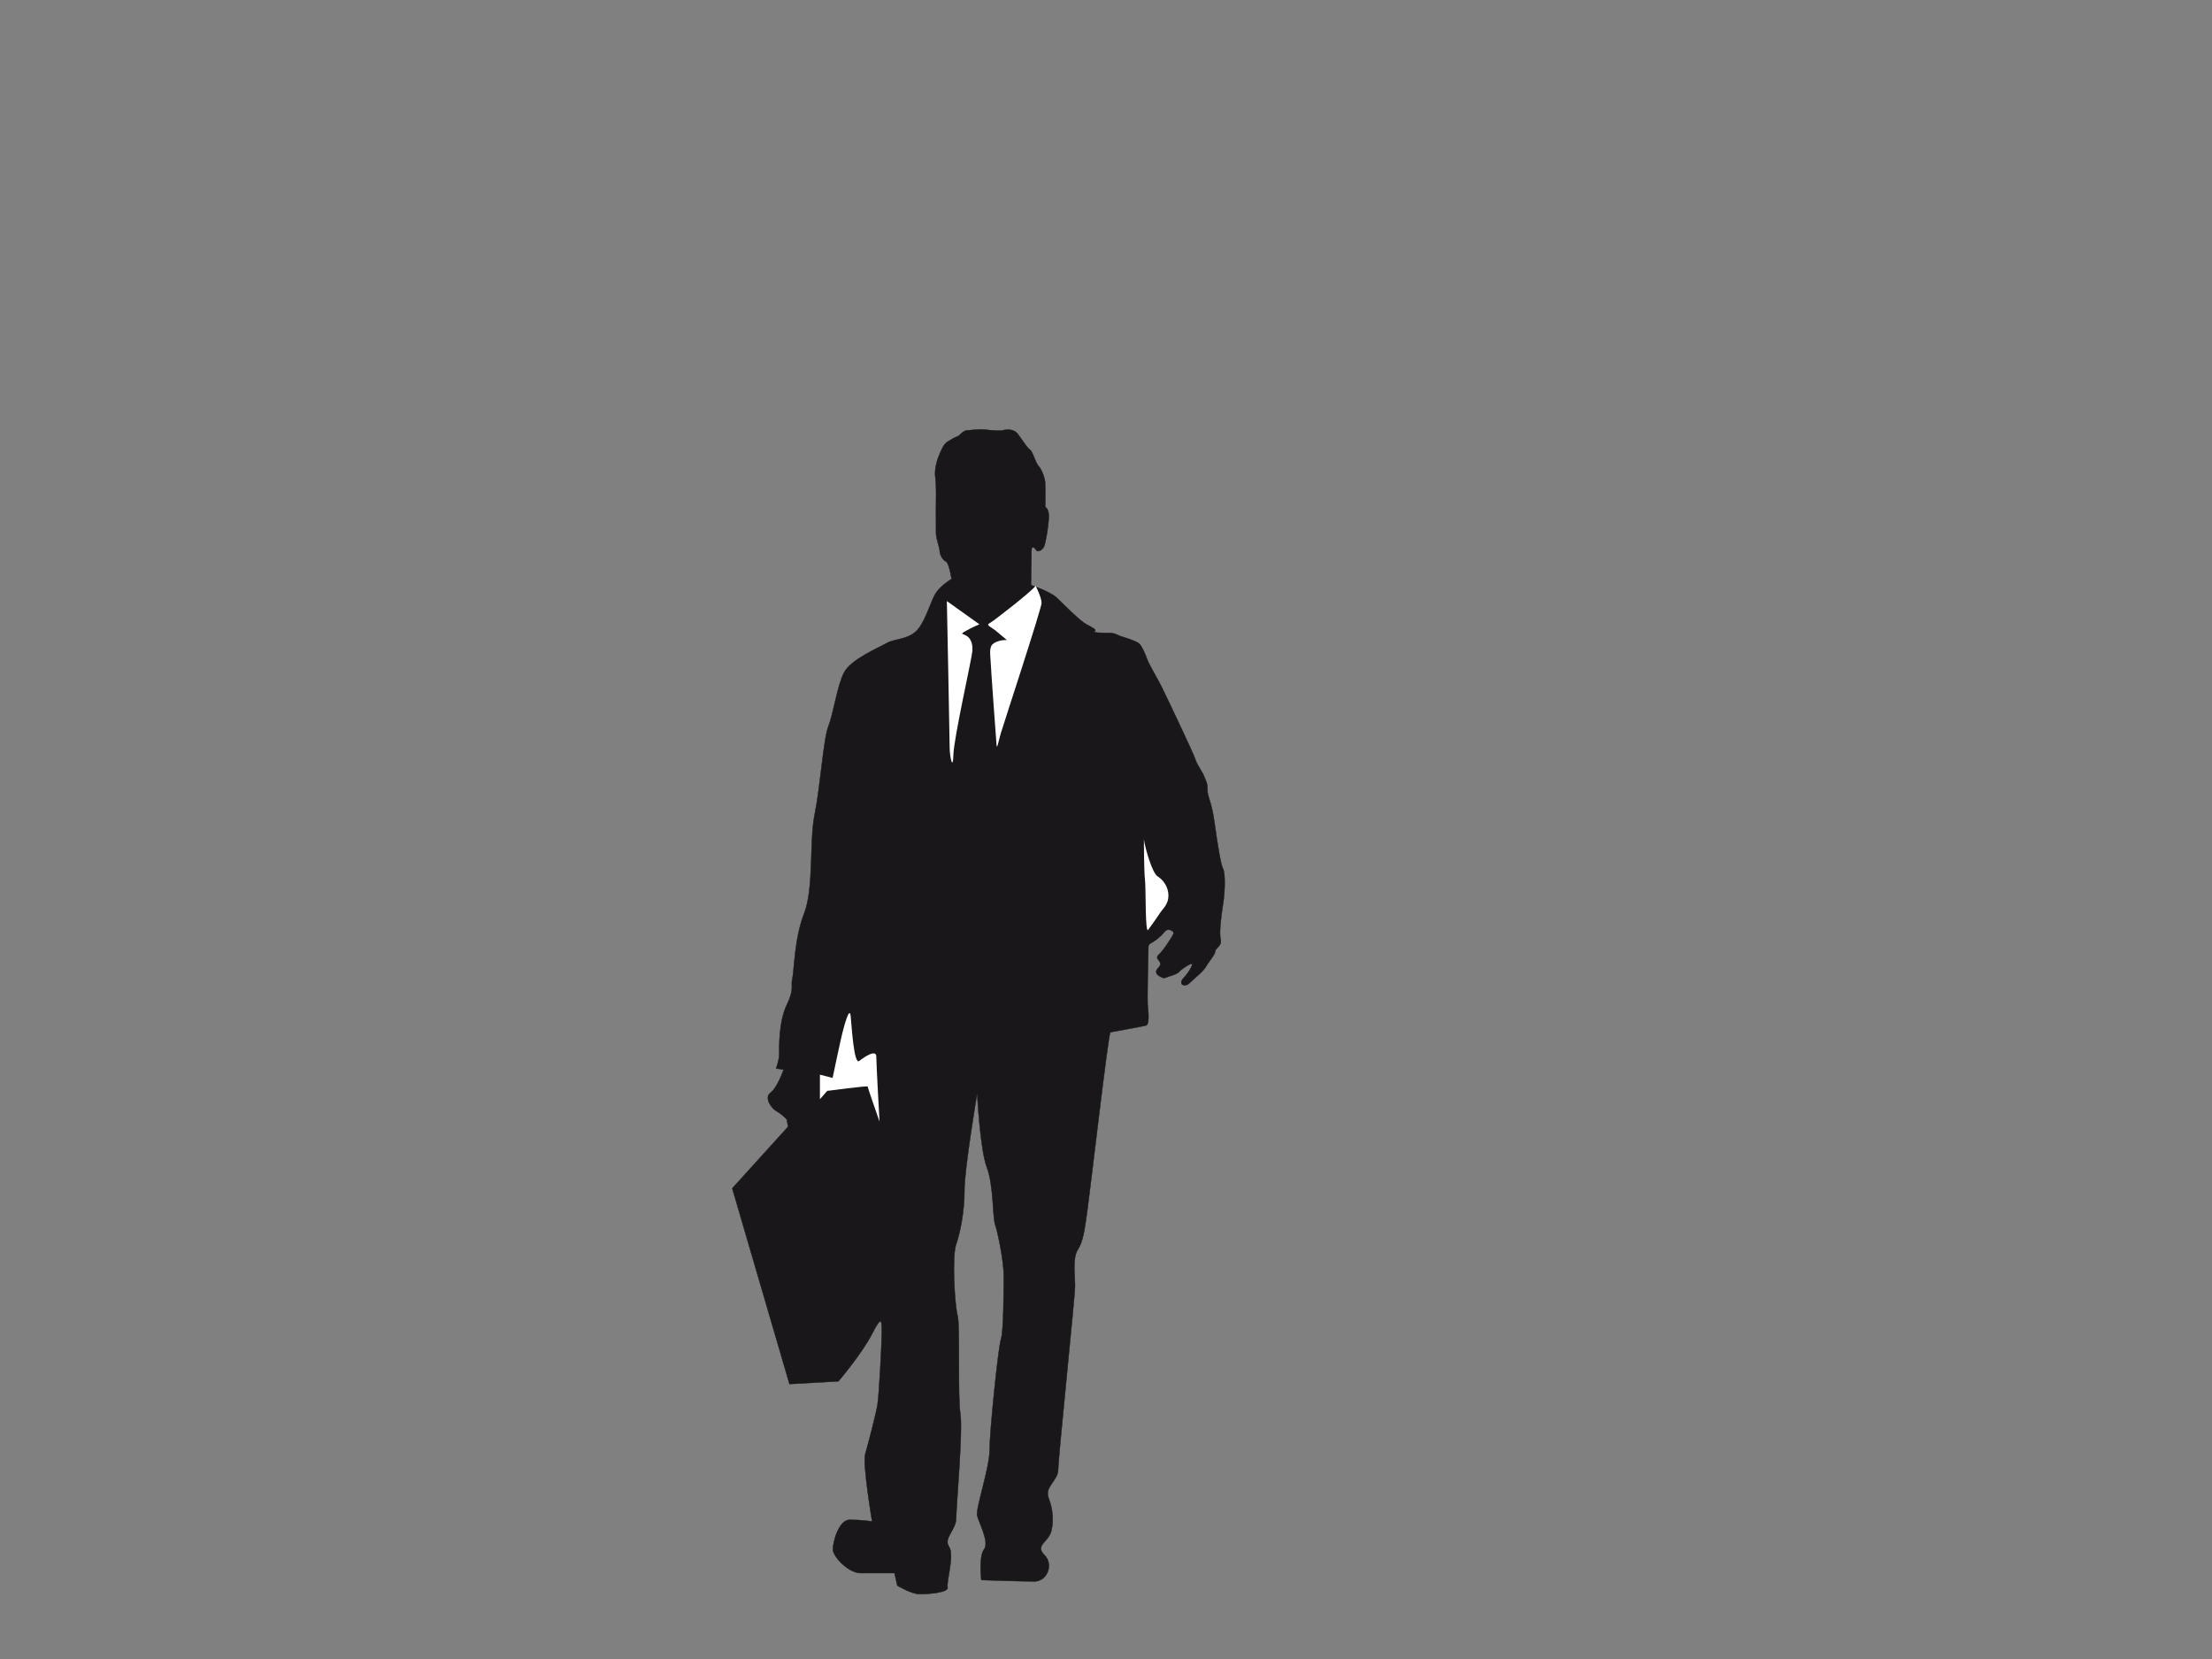 <?xml version="1.0" encoding="utf-8"?>
<!-- Generator: Adobe Illustrator 17.0.0, SVG Export Plug-In . SVG Version: 6.00 Build 0)  -->
<!DOCTYPE svg PUBLIC "-//W3C//DTD SVG 1.1//EN" "http://www.w3.org/Graphics/SVG/1.1/DTD/svg11.dtd">
<svg version="1.1" id="Layer_1" xmlns="http://www.w3.org/2000/svg" xmlns:xlink="http://www.w3.org/1999/xlink" x="0px" y="0px"
	 width="800px" height="600px" viewBox="0 0 800 600" enable-background="new 0 0 800 600" xml:space="preserve">
<rect x="0" y="0" width="800" height="600" fill="#808080" stroke="none"/>
<g>
	<g>
		<path fill-rule="evenodd" clip-rule="evenodd" fill="#1A171B" d="M342.704,159.753c1.224-0.753,2.339-1.486,3.454-1.858
			c1.115-0.371,1.859-2.042,3.53-2.228c1.672-0.186,4.382-0.372,5.31-0.372c0.929,0,6.241,0.743,7.541,0.372
			c1.3-0.372,3.977-0.744,5.573,1.3c1.596,2.043,3.268,4.939,4.383,5.683c1.114,0.742,1.857,4.533,3.158,5.943
			c1.3,1.41,2.339,4.754,2.339,6.055c0,1.3,0.186,7.54,0,8.283c-0.186,0.743,1.486,0.482,1.301,4.382
			c-0.186,3.901-1.005,7.912-1.487,9.77c-0.481,1.858-2.525,2.786-3.082,1.858c-0.557-0.929-1.672-1.858-1.672,0.186
			c0,2.043-0.186,12.48-0.186,12.48s6.983,2.305,9.398,4.643c2.415,2.339,8.359,8.36,10.698,9.584
			c2.339,1.224,3.825,1.967,2.896,2.524c-0.928,0.558,3.791,0.558,5.573,0.558c1.782,0,3.454,1.114,4.196,1.3
			c0.744,0.186,5.497,1.672,6.426,2.601c0.928,0.928,2.229,3.824,2.786,5.496c0.558,1.672,4.197,7.912,5.126,9.77
			c0.929,1.857,11.732,24.444,12.294,26.412c0.562,1.968,2.757,4.832,3.32,6.465c0.562,1.632,1.124,1.914,1.124,4.724
			c0,2.812,1.405,3.654,2.529,11.752c1.125,8.098,2.302,15.406,3.092,16.758c0.79,1.351,0.844,7.535,0,12.821
			c-0.843,5.288-1.405,10.574-0.843,12.823c0.563,2.248-1.968,3.092-1.968,4.216c0,1.124-2.248,3.6-3.373,5.568
			c-1.124,1.968-4.548,4.483-5.849,5.848c-1.749,1.837-4.372,0.56-2.274-1.713c2.1-2.274,3.149-4.373,3.149-5.072
			c0-0.7-3.621,1.575-4.547,2.624c-0.927,1.049-2.152,1.224-3.026,1.573c-0.874,0.35-2.624,0.875-2.624,0.875
			s-4.547-1.224-2.099-3.673c2.449-2.449-1.75-3.026,0.175-4.775c1.924-1.749,5.246-7.049,5.421-7.748
			c0.175-0.7-1.924-2.274-3.323-0.525c-1.399,1.75-3.55,3.376-4.6,3.9c-1.048,0.525-1.223,0.875-1.223,1.749
			s-0.525,19.395-0.175,21.844c0.35,2.449,0.35,5.946-0.525,6.297c-0.874,0.349-12.347,2.326-13.047,2.501
			c-0.699,0.175-7.27,56.956-8.27,64.054c-1,7.097-1.5,11.502-3.5,14.598c-2,3.097-1,9.694-1,13.194
			c0,3.501-6.098,62.185-6.098,66.281s-5.001,6.193-3.5,10.194c1.5,4.001,2,8.098,1,12.099c-1,4-6.001,5.097-2.501,8.598
			c3.501,3.5,1,9.598-3.597,9.598c-4.596,0-19.195-0.5-19.195-0.5s-1.001-8.501,1-11.098c1.999-2.597-1.905-9.694-2.501-12.195
			c-0.596-2.5,4.5-17.292,4.5-23.792c0-6.501,3.098-36.988,4.098-39.989c1-3,1-18.099,1-23.196c0-5.097-2.097-15.291-3.097-18.292
			c-1-3-0.501-14.098-3-20.695c-2.501-6.597-3.501-26.89-3.501-26.89s-4.597,27.389-4.597,34.987c0,7.598-1.403,15.099-3,19.696
			c-1.596,4.597-0.5,22.196,0.499,25.792c1.001,3.597,0,29.487,1.001,35.488c1,6.001-1.501,33.794-1.501,37.891
			c0,4.097-4.694,7.195-2.596,10.195c2.097,3-1.001,12.695-0.501,14.695c0.501,2-7.097,2.501-10.099,2.501
			c-3,0-8.097-3.098-8.097-3.098l-1-4.5c0,0-7.694,0-12.195,0c-4.5,0-10.098-6.002-10.098-8.598c0-2.597,2.097-10.694,6.097-10.694
			c4.001,0,8.098,0.596,8.098,0.596s-3.501-20.695-2.501-24.293c1-3.596,4.001-14.791,4.501-18.292c0.499-3.5,1.5-21.792,1.5-25.792
			c0-4.001,0.096-6.598-3.5,0.499c-3.597,7.097-12.195,17.196-12.195,17.196l-17.695,1l-20.696-70.781l20.196-22.293l-0.5-2.662
			c0,0-1.614-1.774-3.614-2.903c-2-1.129-4.677-4.937-2.225-6.743c2.452-1.807,4.711-8.323,4.711-8.323l-2.71-0.451
			c0,0,1.129-2.968,1.129-5.194c0-2.226-0.226-11.646,2.71-17.743c2.936-6.098,1.355-6.743,2.033-9.453
			c0.677-2.709,0.645-14.388,4.258-23.615c3.613-9.226,1.806-26.099,3.839-36.003c2.033-9.905,3.129-27.197,4.936-31.713
			c1.807-4.517,3.13-14.42,5.614-19.357c2.484-4.936,12.872-9.195,15.549-10.775c2.678-1.581,8.066-1.161,11.227-4.968
			c3.162-3.807,4.71-10.775,6.742-13.485c2.032-2.71,5.42-4.71,5.42-4.71s-0.904-5.872-2.033-6.323
			c-1.129-0.451-2.258-2.452-2.258-3.807c0-1.355-1.331-4.392-1.331-6.392c0-2-0.024-6.642-0.024-8.9
			c0-2.259,0.225-8.098-0.226-11.26c-0.451-3.162,0.793-6.852,1.696-8.885C340.883,161.793,341.48,160.507,342.704,159.753z"/>
		
			<path fill-rule="evenodd" clip-rule="evenodd" fill="none" stroke="#1A171B" stroke-width="0.146" stroke-miterlimit="3.864" d="
			M342.704,159.753c1.224-0.753,2.339-1.486,3.454-1.858c1.115-0.371,1.859-2.042,3.53-2.228c1.672-0.186,4.382-0.372,5.31-0.372
			c0.929,0,6.241,0.743,7.541,0.372c1.3-0.372,3.977-0.744,5.573,1.3c1.596,2.043,3.268,4.939,4.383,5.683
			c1.114,0.742,1.857,4.533,3.158,5.943c1.3,1.41,2.339,4.754,2.339,6.055c0,1.3,0.186,7.54,0,8.283
			c-0.186,0.743,1.486,0.482,1.301,4.382c-0.186,3.901-1.005,7.912-1.487,9.77c-0.481,1.858-2.525,2.786-3.082,1.858
			c-0.557-0.929-1.672-1.858-1.672,0.186c0,2.043-0.186,12.48-0.186,12.48s6.983,2.305,9.398,4.643
			c2.415,2.339,8.359,8.36,10.698,9.584c2.339,1.224,3.825,1.967,2.896,2.524c-0.928,0.558,3.791,0.558,5.573,0.558
			c1.782,0,3.454,1.114,4.196,1.3c0.744,0.186,5.497,1.672,6.426,2.601c0.928,0.928,2.229,3.824,2.786,5.496
			c0.558,1.672,4.197,7.912,5.126,9.77c0.929,1.857,11.732,24.444,12.294,26.412c0.562,1.968,2.757,4.832,3.32,6.465
			c0.562,1.632,1.124,1.914,1.124,4.724c0,2.812,1.405,3.654,2.529,11.752c1.125,8.098,2.302,15.406,3.092,16.758
			c0.79,1.351,0.844,7.535,0,12.821c-0.843,5.288-1.405,10.574-0.843,12.823c0.563,2.248-1.968,3.092-1.968,4.216
			c0,1.124-2.248,3.6-3.373,5.568c-1.124,1.968-4.548,4.483-5.849,5.848c-1.749,1.837-4.372,0.56-2.274-1.713
			c2.1-2.274,3.149-4.373,3.149-5.072c0-0.7-3.621,1.575-4.547,2.624c-0.927,1.049-2.152,1.224-3.026,1.573
			c-0.874,0.35-2.624,0.875-2.624,0.875s-4.547-1.224-2.099-3.673c2.449-2.449-1.75-3.026,0.175-4.775
			c1.924-1.749,5.246-7.049,5.421-7.748c0.175-0.7-1.924-2.274-3.323-0.525c-1.399,1.75-3.55,3.376-4.6,3.9
			c-1.048,0.525-1.223,0.875-1.223,1.749s-0.525,19.395-0.175,21.844c0.35,2.449,0.35,5.946-0.525,6.297
			c-0.874,0.349-12.347,2.326-13.047,2.501c-0.699,0.175-7.27,56.956-8.27,64.054c-1,7.097-1.5,11.502-3.5,14.598
			c-2,3.097-1,9.694-1,13.194c0,3.501-6.098,62.185-6.098,66.281s-5.001,6.193-3.5,10.194c1.5,4.001,2,8.098,1,12.099
			c-1,4-6.001,5.097-2.501,8.598c3.501,3.5,1,9.598-3.597,9.598c-4.596,0-19.195-0.5-19.195-0.5s-1.001-8.501,1-11.098
			c1.999-2.597-1.905-9.694-2.501-12.195c-0.596-2.5,4.5-17.292,4.5-23.792c0-6.501,3.098-36.988,4.098-39.989
			c1-3,1-18.099,1-23.196c0-5.097-2.097-15.291-3.097-18.292c-1-3-0.501-14.098-3-20.695c-2.501-6.597-3.501-26.89-3.501-26.89
			s-4.597,27.389-4.597,34.987c0,7.598-1.403,15.099-3,19.696c-1.596,4.597-0.5,22.196,0.499,25.792
			c1.001,3.597,0,29.487,1.001,35.488c1,6.001-1.501,33.794-1.501,37.891c0,4.097-4.694,7.195-2.596,10.195
			c2.097,3-1.001,12.695-0.501,14.695c0.501,2-7.097,2.501-10.099,2.501c-3,0-8.097-3.098-8.097-3.098l-1-4.5c0,0-7.694,0-12.195,0
			c-4.5,0-10.098-6.002-10.098-8.598c0-2.597,2.097-10.694,6.097-10.694c4.001,0,8.098,0.596,8.098,0.596
			s-3.501-20.695-2.501-24.293c1-3.596,4.001-14.791,4.501-18.292c0.499-3.5,1.5-21.792,1.5-25.792c0-4.001,0.096-6.598-3.5,0.499
			c-3.597,7.097-12.195,17.196-12.195,17.196l-17.695,1l-20.696-70.781l20.196-22.293l-0.5-2.662c0,0-1.614-1.774-3.614-2.903
			c-2-1.129-4.677-4.937-2.225-6.743c2.452-1.807,4.711-8.323,4.711-8.323l-2.71-0.451c0,0,1.129-2.968,1.129-5.194
			c0-2.226-0.226-11.646,2.71-17.743c2.936-6.098,1.355-6.743,2.033-9.453c0.677-2.709,0.645-14.388,4.258-23.615
			c3.613-9.226,1.806-26.099,3.839-36.003c2.033-9.905,3.129-27.197,4.936-31.713c1.807-4.517,3.13-14.42,5.614-19.357
			c2.484-4.936,12.872-9.195,15.549-10.775c2.678-1.581,8.066-1.161,11.227-4.968c3.162-3.807,4.71-10.775,6.742-13.485
			c2.032-2.71,5.42-4.71,5.42-4.71s-0.904-5.872-2.033-6.323c-1.129-0.451-2.258-2.452-2.258-3.807c0-1.355-1.331-4.392-1.331-6.392
			c0-2-0.024-6.642-0.024-8.9c0-2.259,0.225-8.098-0.226-11.26c-0.451-3.162,0.793-6.852,1.696-8.885
			C340.883,161.793,341.48,160.507,342.704,159.753z"/>
	</g>
	<g>
		<path fill-rule="evenodd" clip-rule="evenodd" fill="#FFFFFF" d="M413.706,303.505c0.391,3.127,3.017,12.288,4.971,13.46
			c1.954,1.172,3.908,3.799,3.908,6.925c0,3.126-1.954,4.69-2.736,5.863c-0.781,1.172-3.407,4.971-4.58,6.534
			c-1.172,1.564-0.782-14.742-1.172-18.149C413.706,314.73,413.706,303.505,413.706,303.505z"/>
	</g>
	<g>
		<path fill-rule="evenodd" clip-rule="evenodd" fill="#FFFFFF" d="M307.656,367.504c0.391,3.909,1.172,17.759,3.126,16.195
			c1.954-1.564,6.143-4.299,6.143-1.564c0,2.736,1.173,23.512,1.173,23.512s-4.299-12.287-4.299-12.678
			c0-0.391-14.632,1.564-14.632,1.564l-2.626,3.016v-8.879l4.58,1.172c0,0,2.846-13.569,3.518-16.194
			C305.31,371.023,307.264,363.596,307.656,367.504z"/>
	</g>
	<g>
		<g>
			<path fill-rule="evenodd" clip-rule="evenodd" fill="#FFFFFF" d="M342.445,217.391l11.768,8.395c0,0-2.83,1.181-4.854,2.361
				c-2.024,1.181-1.65,0.844,0,1.687c1.65,0.844,2.493,2.831,2.325,5.529c-0.169,2.698-6.71,31.426-6.878,37.629
				c-0.169,6.203-1.349,0.47-1.349-2.529S342.445,217.391,342.445,217.391z"/>
		</g>
		<g>
			<path fill-rule="evenodd" clip-rule="evenodd" fill="#FFFFFF" d="M374.546,211.862c-1.012,1.687-15.442,12.985-16.791,13.623
				c-1.349,0.638,1.145,1.482,2.83,2.999c1.687,1.518,4.048,3.204,3.373,3.036c-0.675-0.169-3.674,0.204-5.022,1.517
				c-1.349,1.313-0.674,4.686-0.674,5.866c0,1.181,1.987,28.692,2.156,30.547c0.168,1.855,0.674-1.313,1.517-4.179
				c0.844-2.867,14.768-45.218,14.768-47.206C376.701,216.078,374.546,211.862,374.546,211.862z"/>
		</g>
	</g>
</g>
</svg>
